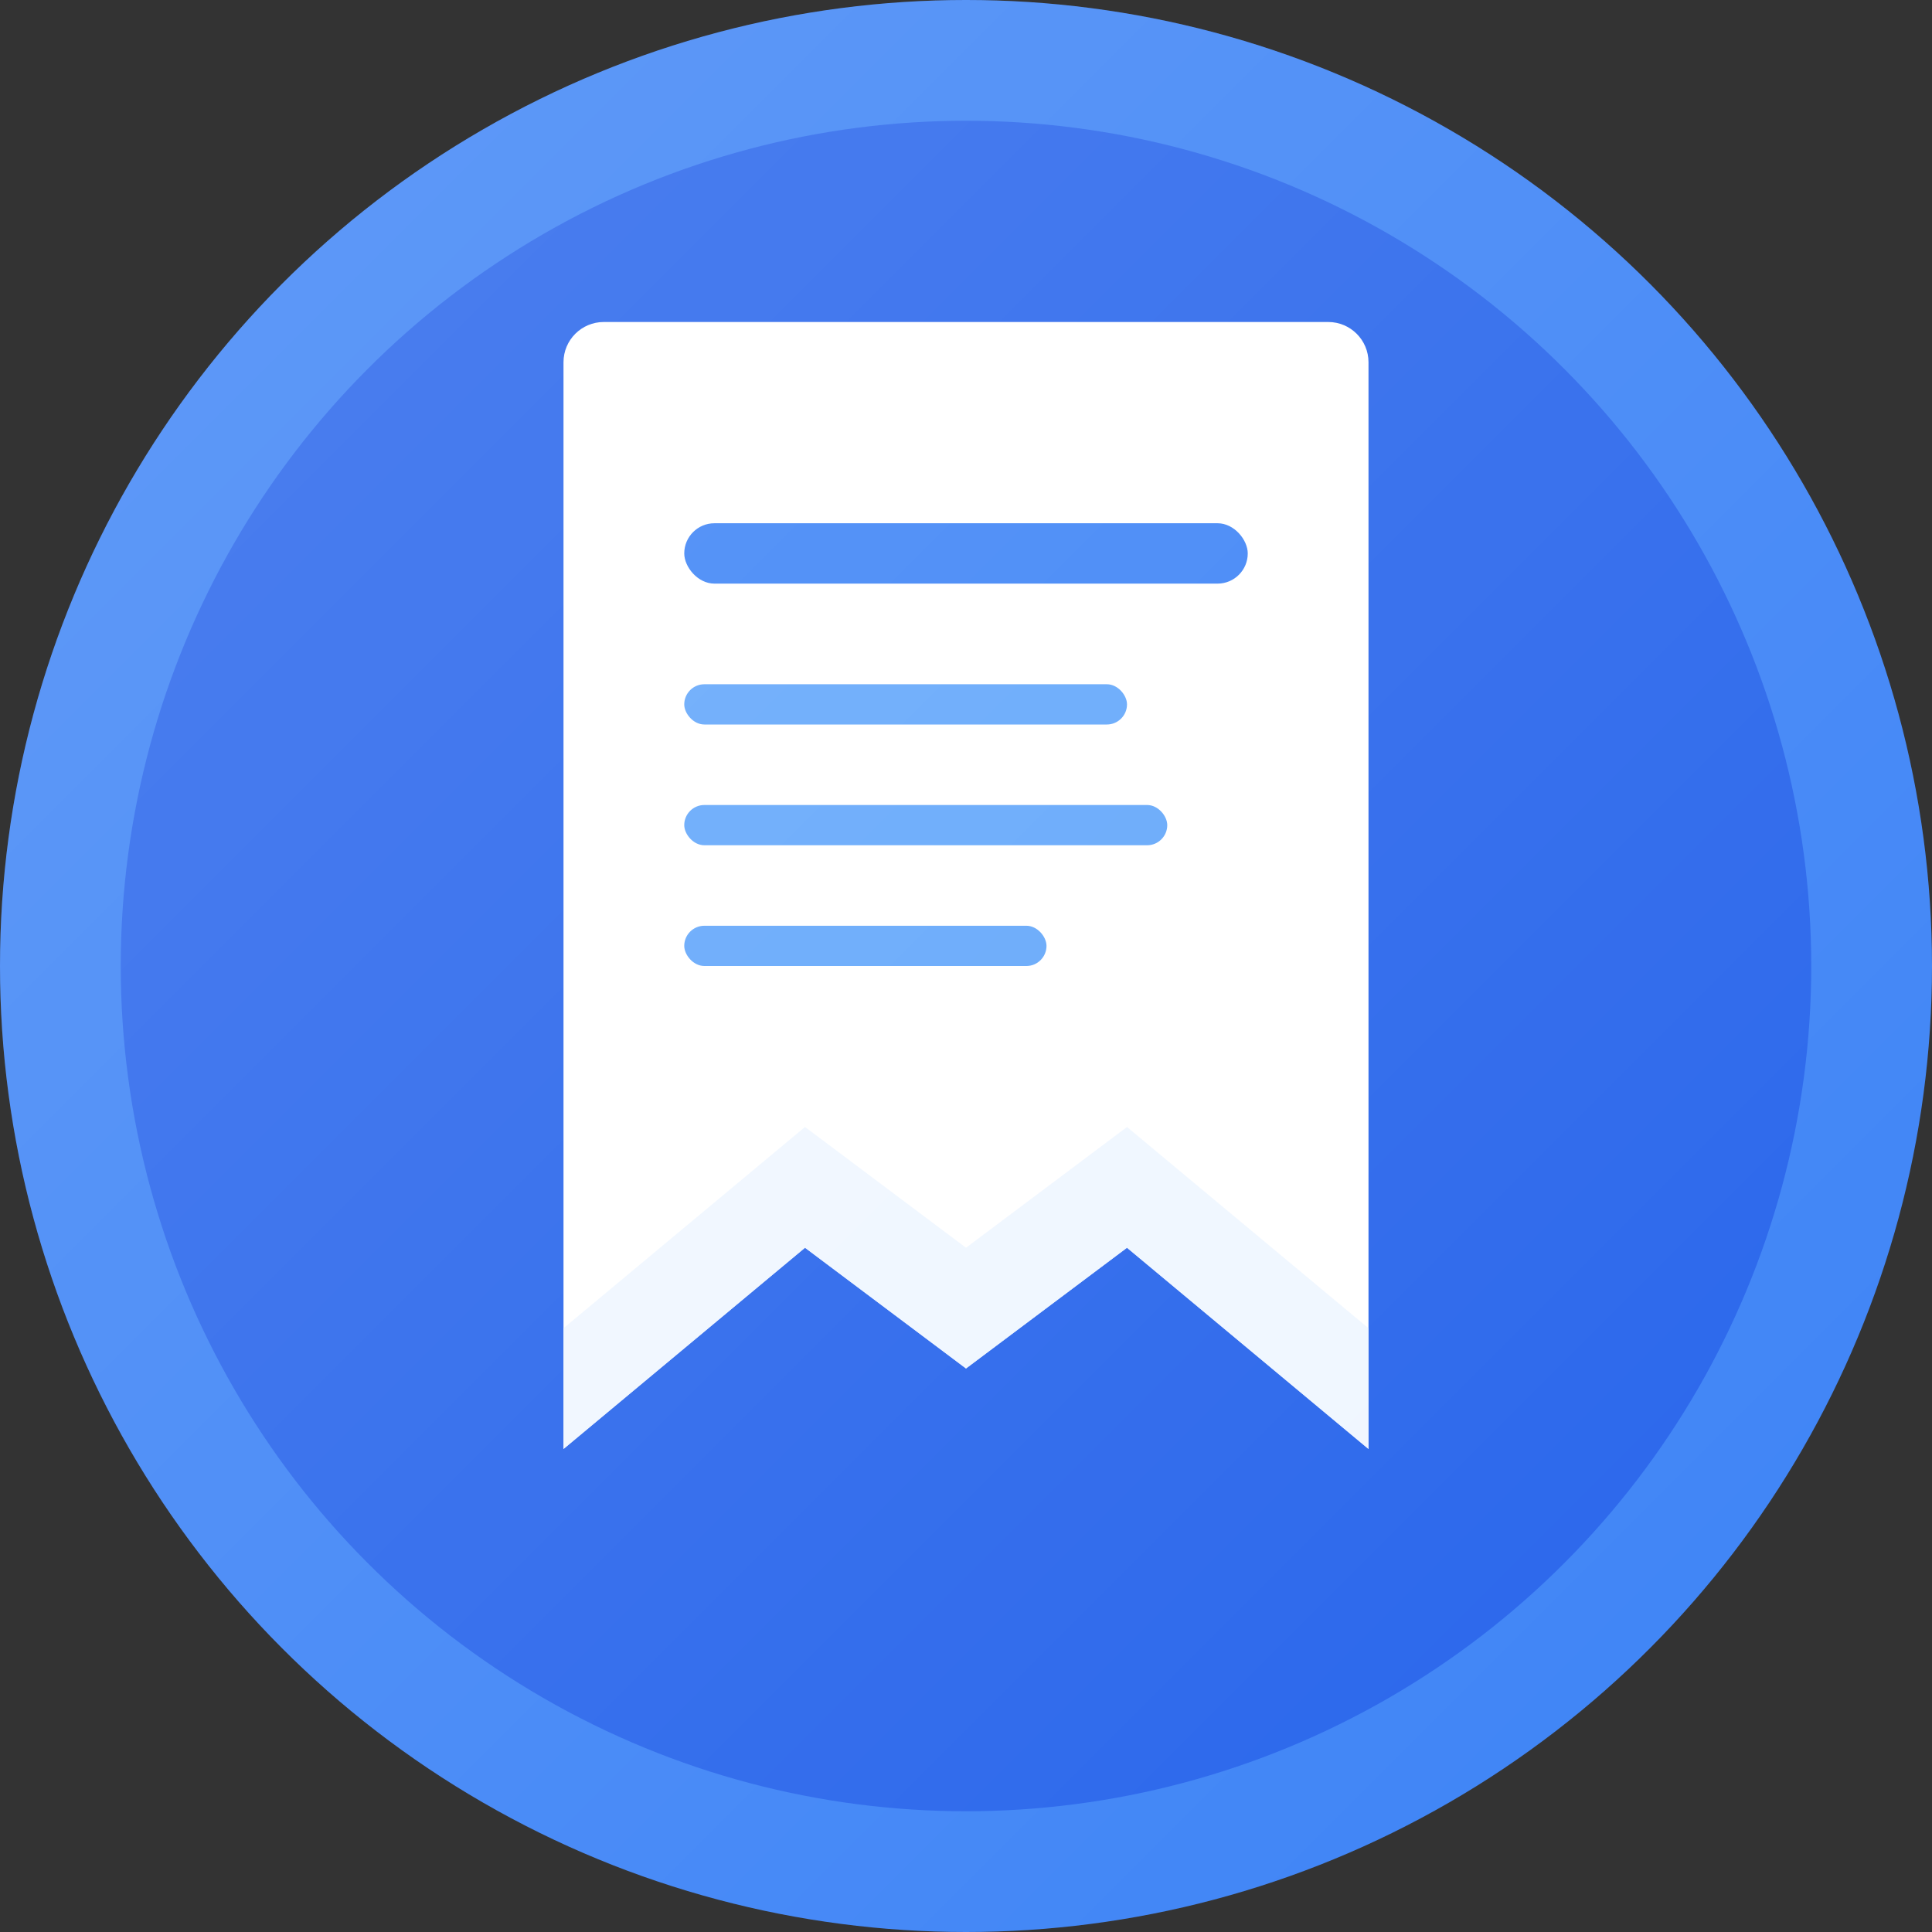 <!-- Bookmark Manager Extension Logo - 48px -->
<svg width="48" height="48" viewBox="0 0 48 48" fill="none" xmlns="http://www.w3.org/2000/svg">
  <rect x="0" y="0" width="48" height="48" fill="#333333" stroke="none"/>
  <!-- Background Circle -->
  <circle cx="24" cy="24" r="24" fill="#3B82F6"/>
  
  <!-- Inner Background -->
  <circle cx="24" cy="24" r="21" fill="#2563EB"/>
  
  <!-- Main Bookmark Icon -->
  <path d="M14 9C14 8.448 14.448 8 15 8H33C33.552 8 34 8.448 34 9V36L28 31L24 34L20 31L14 36V9Z" fill="white"/>
  
  <!-- Bookmark Fold -->
  <path d="M28 31L24 34L20 31L14 36L14 33L20 28L24 31L28 28L34 33L34 36L28 31Z" fill="#EBF4FF" fill-opacity="0.8"/>
  
  <!-- Inner Accent Lines -->
  <rect x="17" y="13" width="14" height="1.5" rx="0.75" fill="#3B82F6"/>
  <rect x="17" y="17" width="11" height="1" rx="0.5" fill="#60A5FA"/>
  <rect x="17" y="20" width="12" height="1" rx="0.5" fill="#60A5FA"/>
  <rect x="17" y="23" width="9" height="1" rx="0.5" fill="#60A5FA"/>
  
  <!-- Subtle Shine Effect -->
  <defs>
    <linearGradient id="shine" x1="0%" y1="0%" x2="100%" y2="100%">
      <stop offset="0%" style="stop-color:white;stop-opacity:0.2" />
      <stop offset="100%" style="stop-color:white;stop-opacity:0" />
    </linearGradient>
  </defs>
  <circle cx="24" cy="24" r="24" fill="url(#shine)"/>
</svg>
